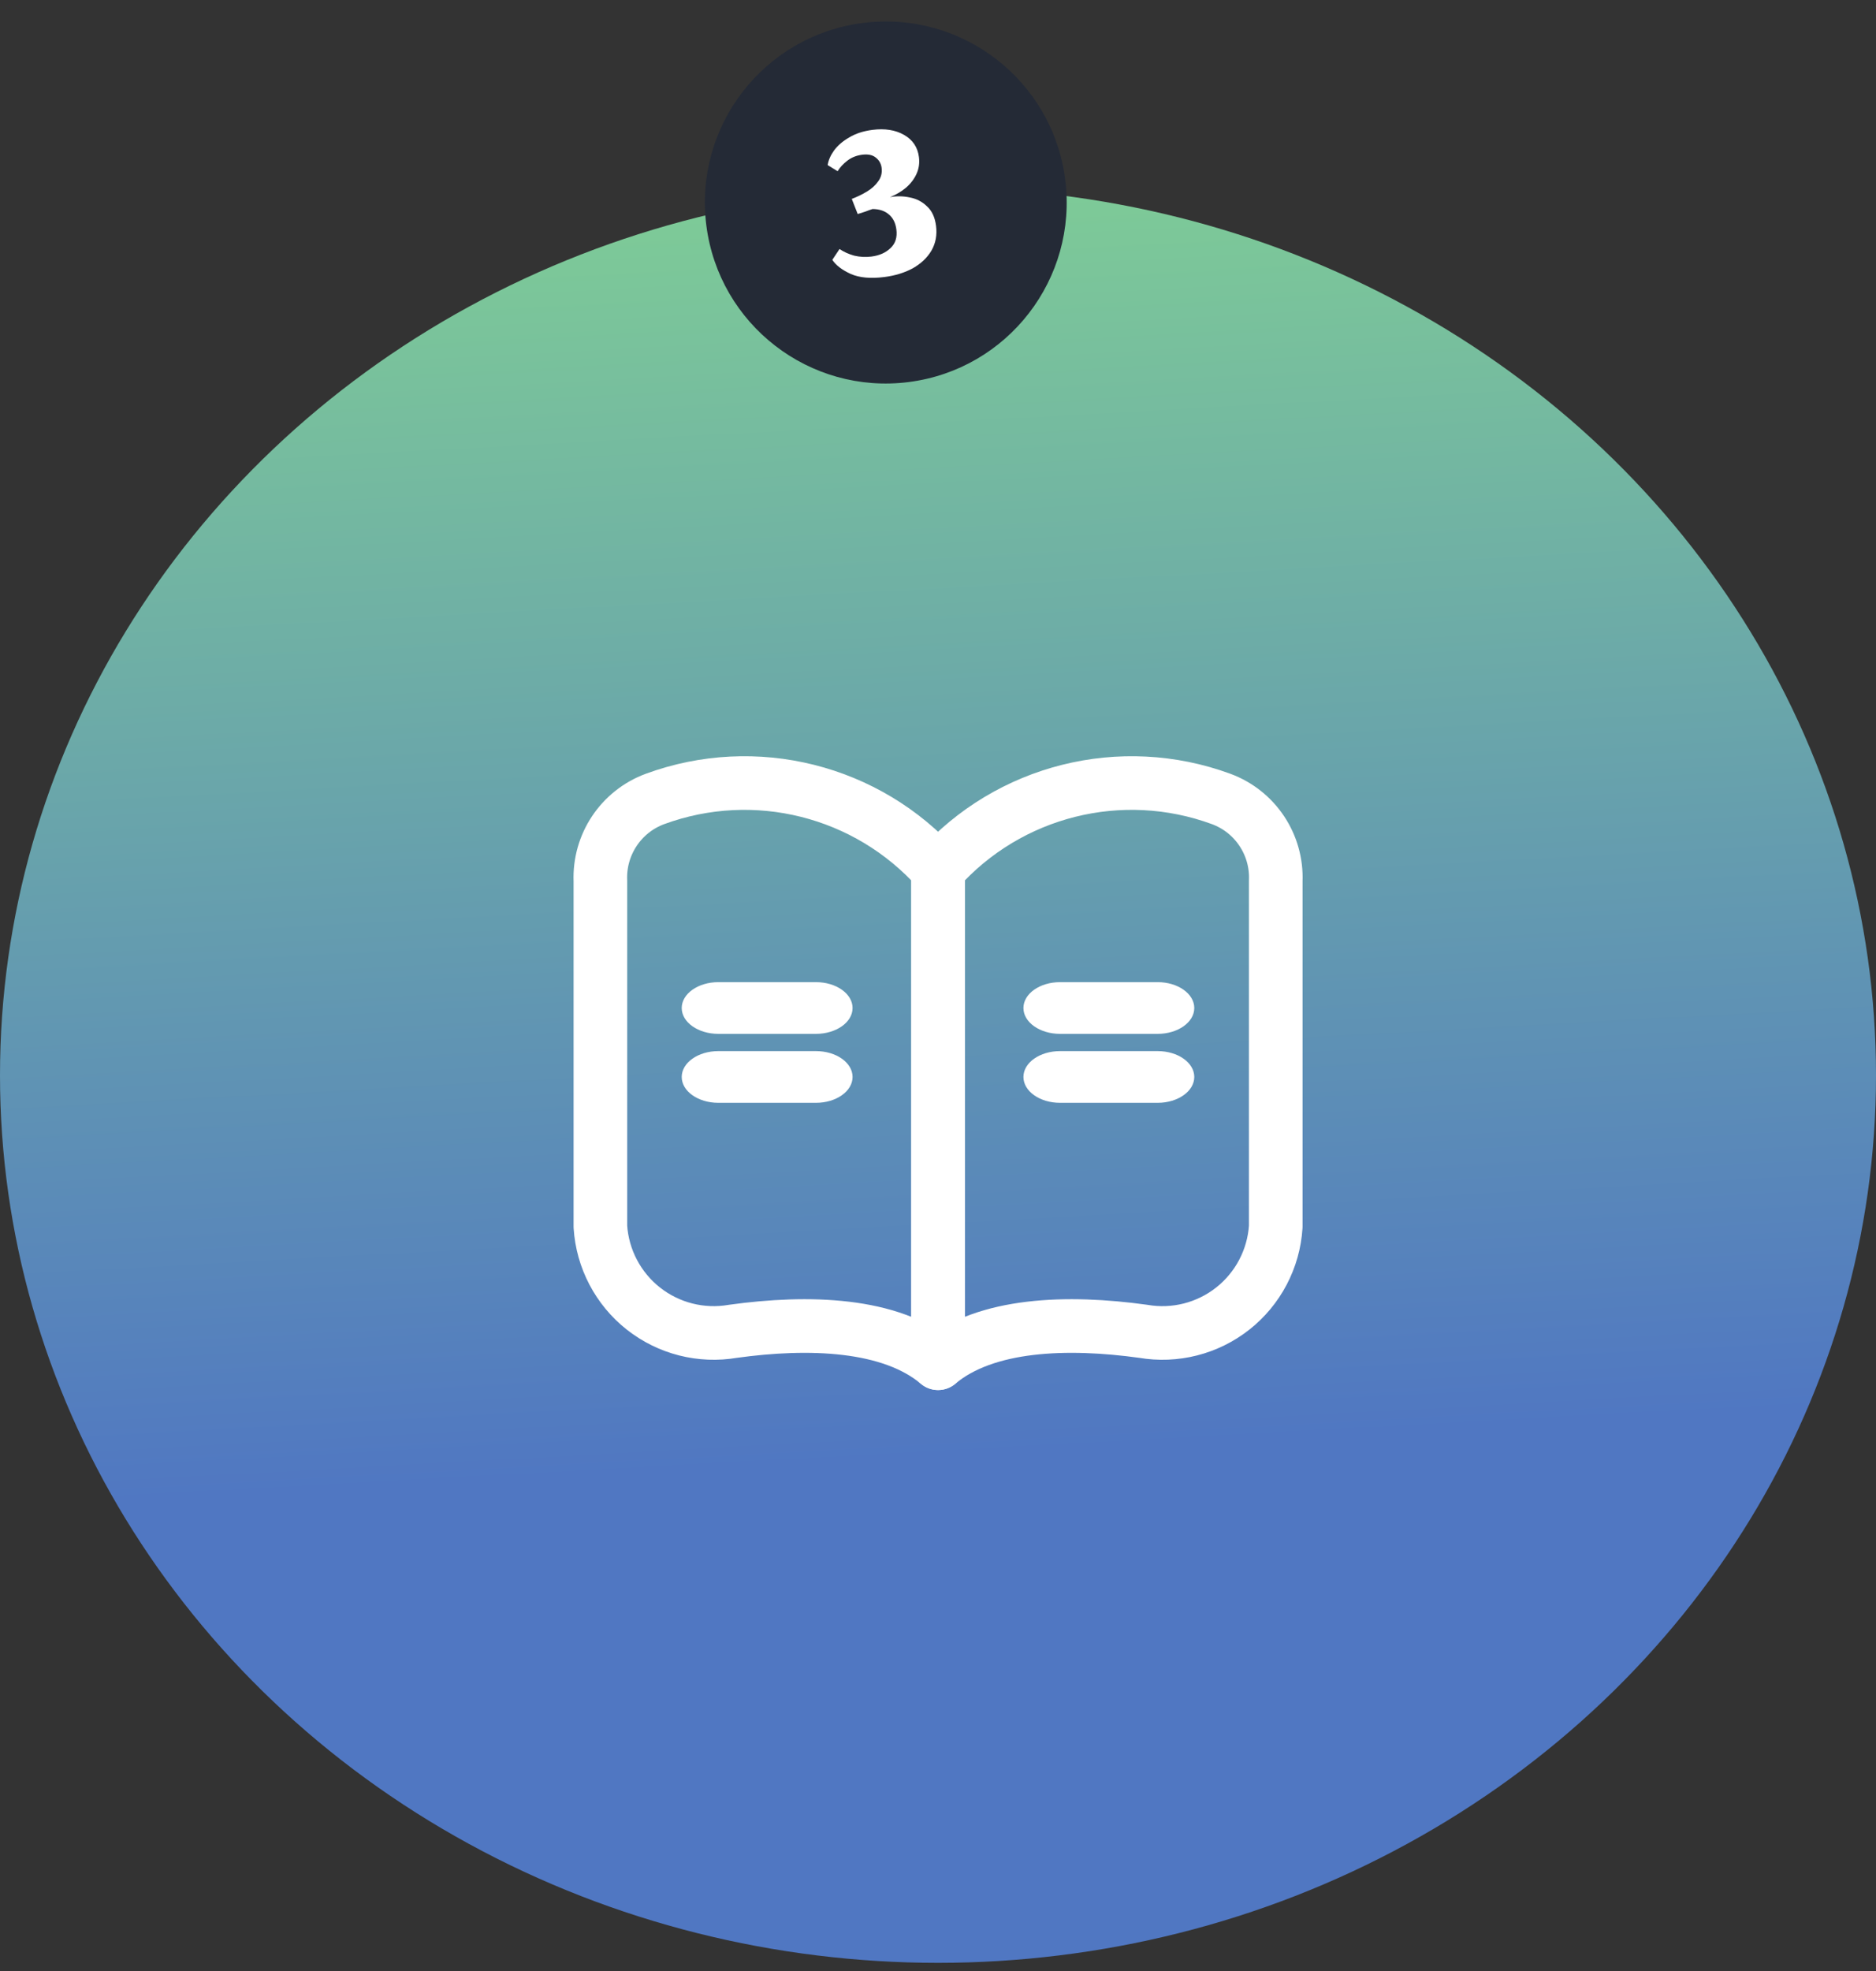 <svg width="140" height="147" viewBox="0 0 140 147" fill="none" xmlns="http://www.w3.org/2000/svg">
<rect x="0" y="0" width="140" height="147" fill="#333333" stroke="none"/>
<ellipse cx="70" cy="80.196" rx="70" ry="66.196" fill="url(#paint0_linear_1_933)"/>
<path fill-rule="evenodd" clip-rule="evenodd" d="M54.698 99.291C52.329 99.699 49.898 99.082 48.011 97.593C46.124 96.103 44.958 93.882 44.805 91.483V65.699C44.695 62.994 46.341 60.525 48.88 59.587C56.34 56.849 64.715 58.946 70.005 64.875V101.671C66.459 98.69 60.332 98.51 54.698 99.291Z" stroke="white" stroke-width="4" stroke-linecap="round" stroke-linejoin="round"/>
<path fill-rule="evenodd" clip-rule="evenodd" d="M85.312 99.291C87.681 99.699 90.113 99.082 92 97.593C93.887 96.103 95.052 93.882 95.205 91.483V65.699C95.316 62.994 93.67 60.525 91.13 59.587C83.67 56.849 75.295 58.946 70.005 64.875V101.671C73.551 98.69 79.678 98.51 85.312 99.291Z" stroke="white" stroke-width="4" stroke-linecap="round" stroke-linejoin="round"/>
<path d="M60.893 77.107C62.402 77.107 63.625 76.244 63.625 75.179C63.625 74.114 62.402 73.25 60.893 73.25V77.107ZM53.607 73.25C52.098 73.25 50.875 74.114 50.875 75.179C50.875 76.244 52.098 77.107 53.607 77.107V73.25ZM60.893 82.25C62.402 82.25 63.625 81.386 63.625 80.321C63.625 79.256 62.402 78.393 60.893 78.393V82.25ZM53.607 78.393C52.098 78.393 50.875 79.256 50.875 80.321C50.875 81.386 52.098 82.25 53.607 82.25V78.393ZM86.393 77.107C87.902 77.107 89.125 76.244 89.125 75.179C89.125 74.114 87.902 73.25 86.393 73.25V77.107ZM79.107 73.25C77.598 73.25 76.375 74.114 76.375 75.179C76.375 76.244 77.598 77.107 79.107 77.107V73.25ZM86.393 82.25C87.902 82.25 89.125 81.386 89.125 80.321C89.125 79.256 87.902 78.393 86.393 78.393V82.25ZM79.107 78.393C77.598 78.393 76.375 79.256 76.375 80.321C76.375 81.386 77.598 82.25 79.107 82.25V78.393ZM60.893 73.25H53.607V77.107H60.893V73.25ZM60.893 78.393H53.607V82.25H60.893V78.393ZM86.393 73.25H79.107V77.107H86.393V73.25ZM86.393 78.393H79.107V82.25H86.393V78.393Z" fill="white"/>
<circle cx="66.103" cy="15.103" r="13.5" transform="rotate(-7.286 66.103 15.103)" fill="#242A36"/>
<path d="M65.999 20.661C64.975 20.792 64.138 20.716 63.489 20.432C62.837 20.134 62.379 19.784 62.113 19.38L62.652 18.571C62.964 18.785 63.328 18.95 63.742 19.066C64.168 19.167 64.599 19.189 65.034 19.134C65.624 19.058 66.096 18.85 66.452 18.508C66.821 18.165 66.969 17.701 66.894 17.118C66.832 16.632 66.649 16.261 66.345 16.003C66.04 15.732 65.63 15.594 65.116 15.589C64.965 15.637 64.781 15.703 64.563 15.787C64.344 15.857 64.159 15.916 64.008 15.963L63.565 14.835C63.959 14.686 64.335 14.504 64.693 14.289C65.05 14.074 65.332 13.819 65.536 13.525C65.755 13.229 65.841 12.893 65.793 12.519C65.752 12.199 65.605 11.943 65.352 11.749C65.113 11.554 64.776 11.485 64.341 11.54C63.92 11.594 63.554 11.74 63.242 11.977C62.93 12.214 62.686 12.479 62.509 12.769L61.766 12.314C61.82 11.954 61.98 11.588 62.246 11.216C62.526 10.841 62.906 10.517 63.384 10.245C63.861 9.958 64.436 9.772 65.11 9.685C66.036 9.567 66.822 9.692 67.468 10.061C68.114 10.43 68.484 10.982 68.578 11.718C68.635 12.162 68.574 12.579 68.396 12.969C68.218 13.358 67.955 13.702 67.608 14.001C67.273 14.283 66.876 14.518 66.414 14.704C66.902 14.613 67.395 14.62 67.893 14.726C68.39 14.818 68.817 15.038 69.176 15.387C69.547 15.721 69.773 16.207 69.854 16.846C69.941 17.526 69.827 18.14 69.512 18.688C69.196 19.223 68.731 19.663 68.12 20.009C67.506 20.341 66.799 20.559 65.999 20.661Z" fill="white"/>
<defs>
<linearGradient id="paint0_linear_1_933" x1="70" y1="14" x2="76.868" y2="139.123" gradientUnits="userSpaceOnUse">
<stop stop-color="#7ECB97"/>
<stop offset="0.755" stop-color="#5077C2"/>
</linearGradient>
</defs>
</svg>
